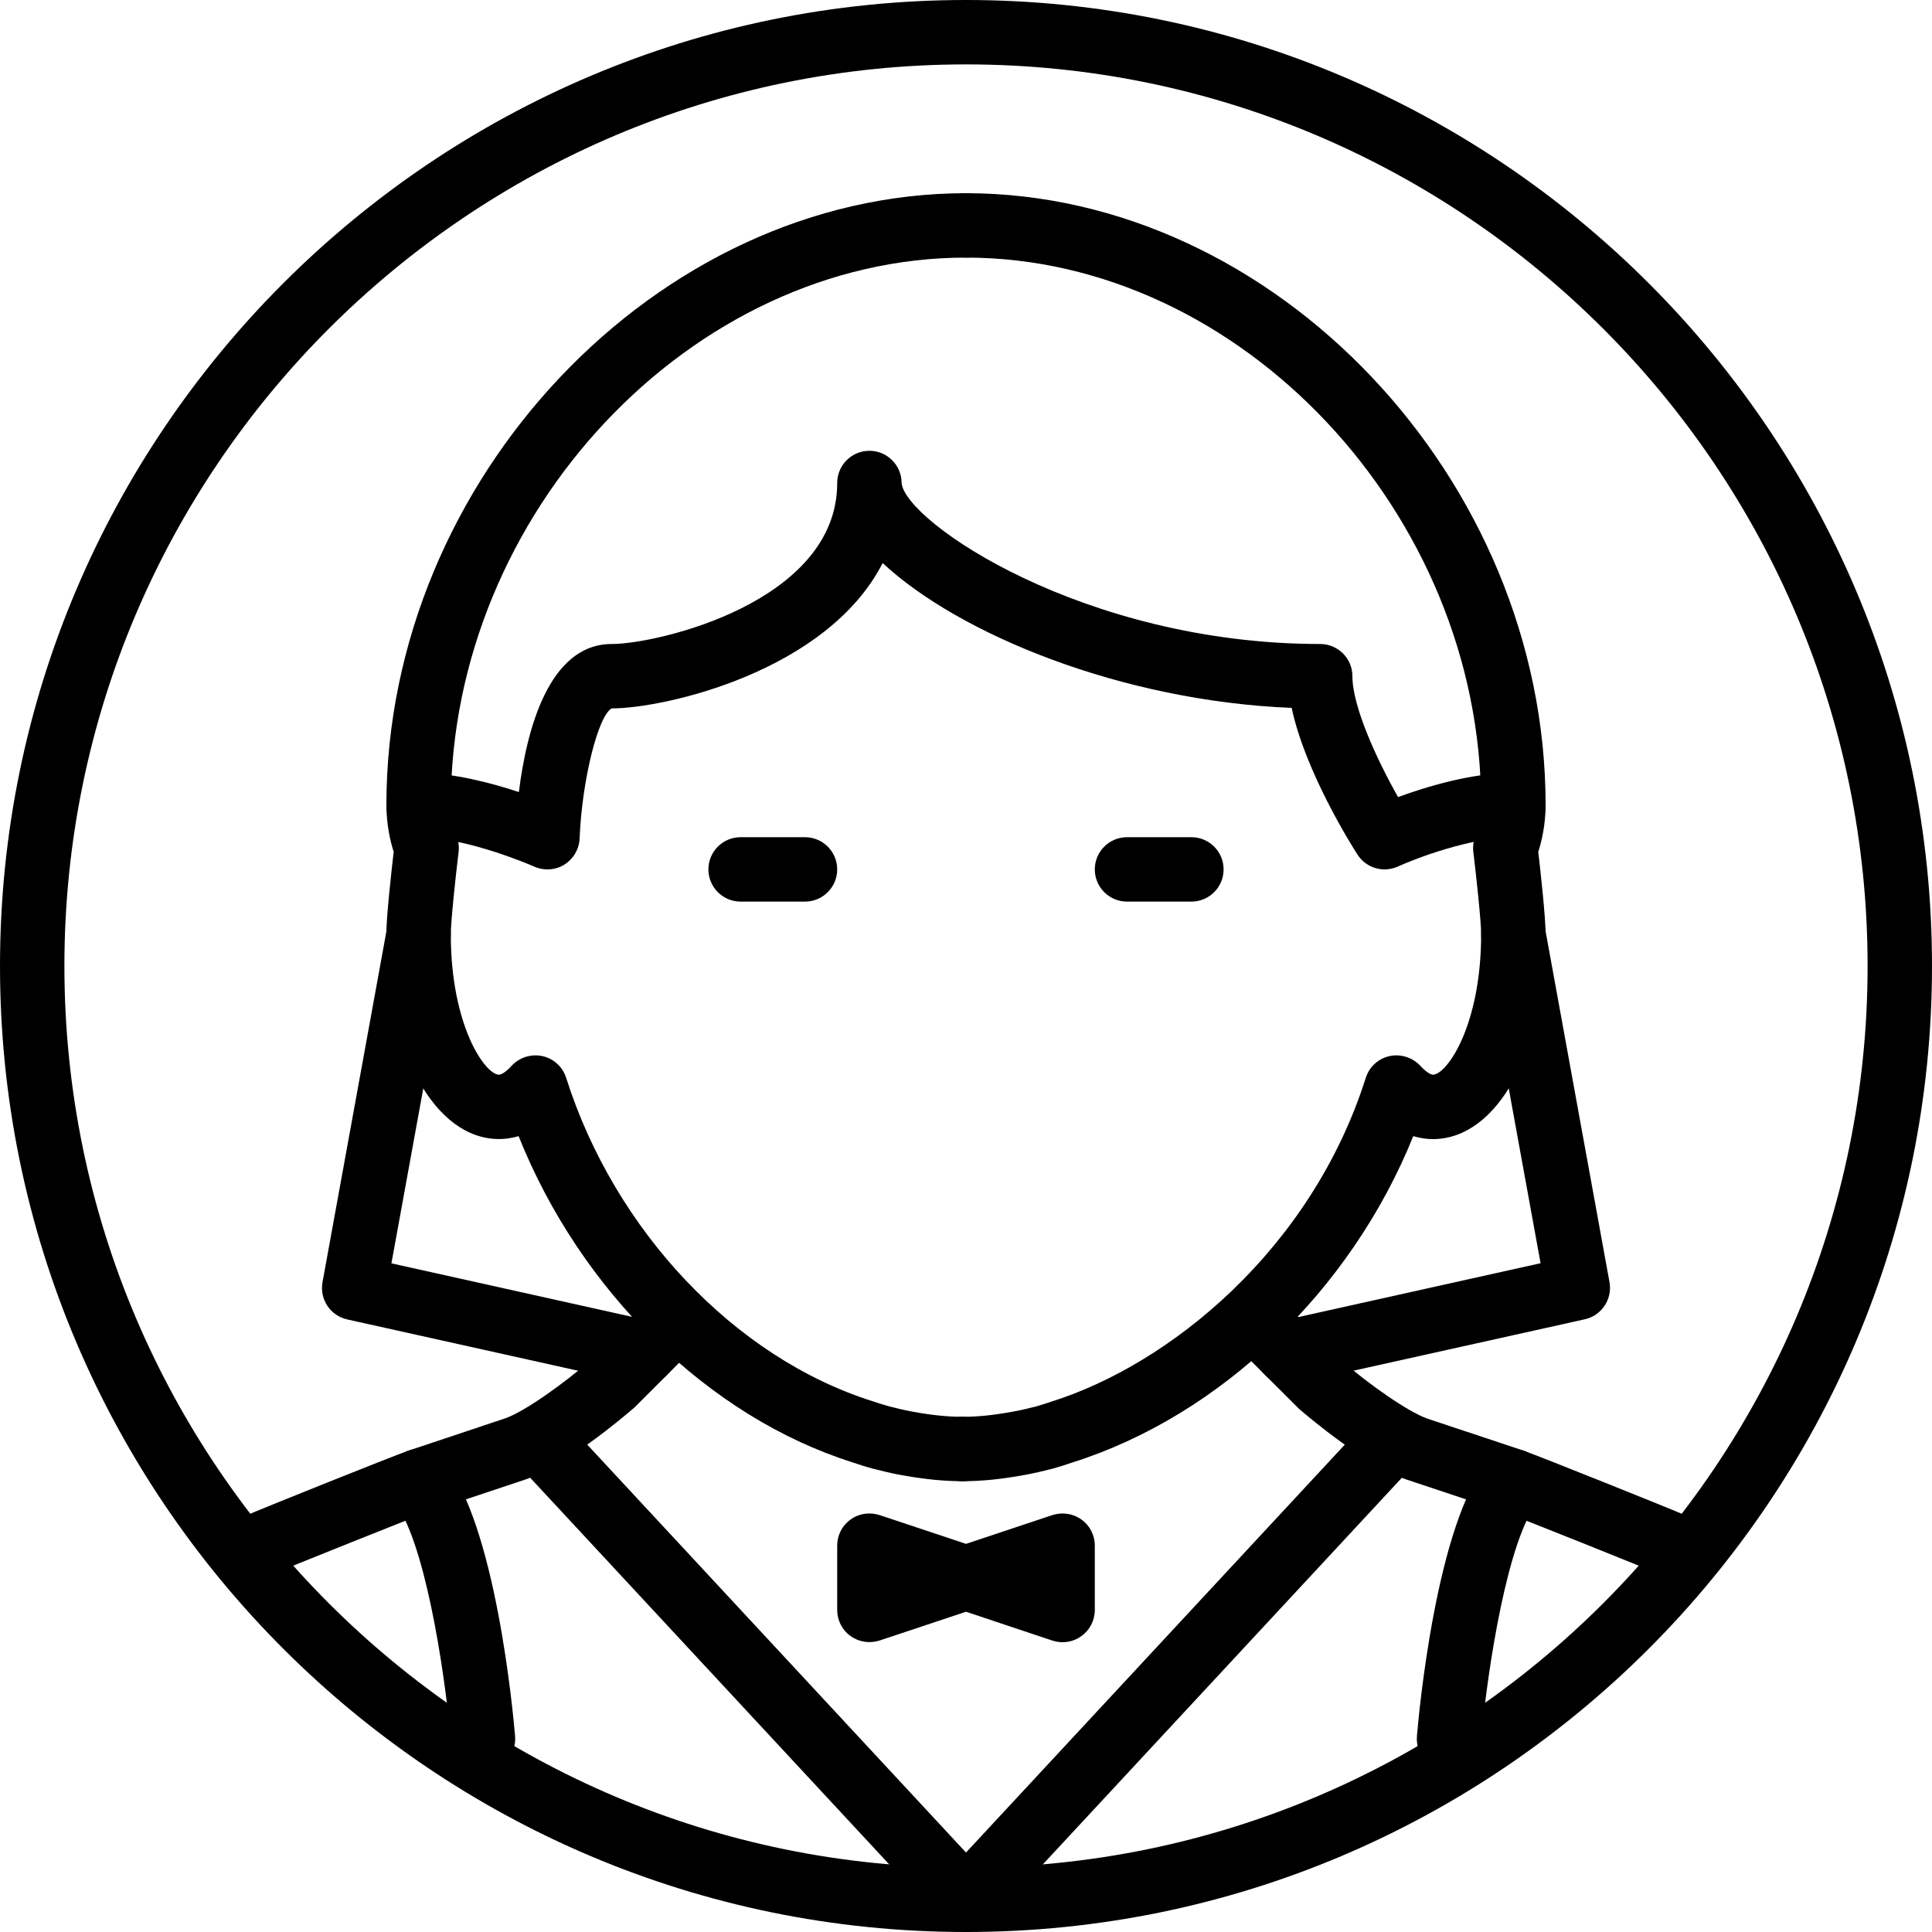 <?xml version="1.0" encoding="iso-8859-1"?>
<!-- Generator: Adobe Illustrator 19.2.1, SVG Export Plug-In . SVG Version: 6.00 Build 0)  -->
<svg version="1.1" xmlns="http://www.w3.org/2000/svg" xmlns:xlink="http://www.w3.org/1999/xlink" x="0px" y="0px"
	 viewBox="0 0 30 30" style="enable-background:new 0 0 30 30;" xml:space="preserve">
<g id="Man_1">
</g>
<g id="Woman_1">
</g>
<g id="Man_2">
</g>
<g id="Woman_2">
</g>
<g id="Bald_Man">
</g>
<g id="Man_Glasses">
</g>
<g id="Woman_Glasses">
</g>
<g id="Man_Beard">
</g>
<g id="Man_Cap">
</g>
<g id="Woman_Cap">
</g>
<g id="Man_3">
</g>
<g id="Woman_3">
</g>
<g id="Men_4">
</g>
<g id="Woman_4">
</g>
<g id="Business_Man_1">
</g>
<g id="Business_Woman_1">
</g>
<g id="Firefigyhter">
</g>
<g id="Policeman">
</g>
<g id="Criminal">
</g>
<g id="Prisoner">
</g>
<g id="Woodsman">
</g>
<g id="Dispatcher_1">
</g>
<g id="Dispatcher_2">
</g>
<g id="Soldier">
</g>
<g id="Astronaut">
</g>
<g id="Hipster_Guy">
</g>
<g id="Hipster_Girl">
</g>
<g id="Worker">
</g>
<g id="Old_Man">
</g>
<g id="Punk">
</g>
<g id="Diver">
</g>
<g id="Artist">
</g>
<g id="Dictator">
</g>
<g id="Man_Hat">
</g>
<g id="Woman_Hat">
</g>
<g id="Graduated_Man">
</g>
<g id="Graduated_Woman">
</g>
<g id="Avatar_Chef">
</g>
<g id="Waiter">
</g>
<g id="Waitress">
	<g>
		<g>
			<path d="M26,24.5c-0.068,0-0.139-0.014-0.205-0.044c-0.196-0.088-2.266-0.916-2.46-0.984l-1.493-0.497
				c-0.633-0.221-1.5-0.951-1.668-1.096l-1.027-1.025c-0.195-0.195-0.195-0.512,0-0.707s0.512-0.195,0.707,0l1,1
				c0.399,0.342,0.997,0.771,1.312,0.882l1.493,0.497c0.231,0.081,2.32,0.917,2.547,1.019c0.252,0.113,0.364,0.409,0.251,0.661
				C26.373,24.391,26.19,24.5,26,24.5z"/>
		</g>
		<g>
			<path d="M4,24.5c-0.19,0-0.373-0.109-0.456-0.295c-0.113-0.252-0.001-0.548,0.251-0.661c0.227-0.102,2.315-0.938,2.54-1.016
				l1.507-0.503c0.308-0.107,0.905-0.537,1.332-0.904l0.973-0.975c0.195-0.195,0.512-0.195,0.707,0s0.195,0.512,0,0.707l-1,1
				c-0.195,0.17-1.063,0.9-1.688,1.118l-1.507,0.503c-0.188,0.065-2.257,0.894-2.453,0.981C4.139,24.486,4.068,24.5,4,24.5z"/>
		</g>
		<g>
			<path d="M21.5,13.5c-0.166,0-0.326-0.083-0.421-0.23s-0.813-1.291-1.022-2.278c-2.636-0.106-5.163-1.141-6.351-2.249
				C12.842,10.431,10.317,11,9.5,11c-0.209,0.104-0.463,1.105-0.5,2.021c-0.007,0.165-0.096,0.316-0.236,0.404
				s-0.314,0.099-0.467,0.032C8.287,13.452,7.256,13,6.5,13C6.224,13,6,12.776,6,12.5S6.224,12,6.5,12
				c0.528,0,1.119,0.154,1.557,0.299C8.174,11.357,8.514,10,9.5,10c0.712,0,3.5-0.652,3.5-2.5C13,7.224,13.224,7,13.5,7
				S14,7.224,14,7.5c0.056,0.603,2.831,2.5,6.5,2.5c0.276,0,0.5,0.224,0.5,0.5c0,0.471,0.377,1.29,0.709,1.877
				C22.146,12.217,22.855,12,23.5,12c0.276,0,0.5,0.224,0.5,0.5S23.776,13,23.5,13c-0.652,0-1.516,0.328-1.792,0.455
				C21.641,13.485,21.57,13.5,21.5,13.5z"/>
		</g>
		<g>
			<path d="M14.948,23c-0.297,0-0.603-0.031-0.962-0.097c-0.142-0.025-0.284-0.06-0.428-0.097c-0.116-0.031-0.22-0.064-0.324-0.1
				c-2.24-0.709-4.222-2.662-5.181-5.064c-0.113,0.033-0.217,0.045-0.304,0.045c-0.998,0-1.75-1.366-1.75-3.179
				c0-0.272,0.08-0.987,0.114-1.28C6.065,13.075,6,12.813,6,12.5C6,7.439,10.206,3,15,3c0.276,0,0.5,0.224,0.5,0.5S15.276,4,15,4
				c-4.262,0-8,3.972-8,8.5c0,0.267,0.084,0.472,0.085,0.474c0.033,0.08,0.047,0.171,0.036,0.256C7.074,13.618,7,14.309,7,14.509
				c0,1.415,0.532,2.179,0.75,2.179c0.025,0,0.096-0.029,0.195-0.139c0.122-0.132,0.308-0.187,0.477-0.15
				c0.175,0.038,0.315,0.167,0.369,0.337c0.754,2.375,2.62,4.346,4.755,5.021c0.096,0.032,0.182,0.06,0.268,0.083
				c0.109,0.027,0.229,0.058,0.35,0.079C14.466,21.975,14.714,22,14.948,22c0.276,0,0.5,0.224,0.5,0.5S15.225,23,14.948,23z"/>
		</g>
		<g>
			<path d="M14.948,23c-0.276,0-0.5-0.224-0.5-0.5s0.224-0.5,0.5-0.5c0.234,0,0.482-0.025,0.779-0.08
				c0.128-0.022,0.246-0.053,0.366-0.082c0.075-0.021,0.16-0.049,0.245-0.078c1.817-0.574,4.021-2.349,4.87-5.024
				c0.054-0.17,0.194-0.299,0.369-0.337c0.169-0.037,0.354,0.019,0.477,0.15c0.1,0.109,0.17,0.139,0.195,0.139
				c0.218,0,0.75-0.764,0.75-2.179c0-0.201-0.074-0.891-0.121-1.279c-0.011-0.088,0.002-0.178,0.038-0.26l0,0
				c0,0,0.083-0.205,0.083-0.47C23,7.972,19.262,4,15,4c-0.276,0-0.5-0.224-0.5-0.5S14.724,3,15,3c4.794,0,9,4.439,9,9.5
				c0,0.313-0.065,0.575-0.114,0.729C23.92,13.521,24,14.236,24,14.509c0,1.813-0.752,3.179-1.75,3.179
				c-0.087,0-0.19-0.012-0.305-0.046c-0.96,2.384-2.981,4.337-5.295,5.068c-0.094,0.032-0.196,0.065-0.302,0.095
				c-0.154,0.039-0.298,0.073-0.444,0.099C15.551,22.969,15.245,23,14.948,23z"/>
		</g>
		<g>
			<path d="M12.5,14h-1c-0.276,0-0.5-0.224-0.5-0.5s0.224-0.5,0.5-0.5h1c0.276,0,0.5,0.224,0.5,0.5S12.776,14,12.5,14z"/>
		</g>
		<g>
			<path d="M18.5,14h-1c-0.276,0-0.5-0.224-0.5-0.5s0.224-0.5,0.5-0.5h1c0.276,0,0.5,0.224,0.5,0.5S18.776,14,18.5,14z"/>
		</g>
		<g>
			<path d="M15,30C6.729,30,0,23.271,0,15S6.729,0,15,0s15,6.729,15,15S23.271,30,15,30z M15,1C7.28,1,1,7.28,1,15s6.28,14,14,14
				s14-6.28,14-14S22.72,1,15,1z"/>
		</g>
		<g>
			<path d="M20,21.5c-0.229,0-0.437-0.158-0.488-0.392c-0.06-0.27,0.11-0.536,0.38-0.597l4.03-0.896l-0.914-5.018
				c-0.049-0.271,0.131-0.532,0.402-0.582c0.268-0.046,0.532,0.13,0.582,0.402l1,5.491c0.048,0.265-0.121,0.52-0.384,0.578l-4.5,1
				C20.072,21.496,20.035,21.5,20,21.5z"/>
		</g>
		<g>
			<path d="M10,21.5c-0.035,0-0.072-0.004-0.108-0.012l-4.5-1C5.129,20.43,4.96,20.175,5.008,19.91l1-5.491
				c0.05-0.272,0.314-0.449,0.582-0.402c0.271,0.05,0.451,0.311,0.402,0.582l-0.914,5.018l4.03,0.896
				c0.27,0.061,0.439,0.327,0.38,0.597C10.437,21.342,10.229,21.5,10,21.5z"/>
		</g>
		<g>
			<path d="M15,30c-0.139,0-0.271-0.058-0.366-0.16l-6.5-7c-0.188-0.202-0.177-0.519,0.026-0.706c0.2-0.188,0.517-0.177,0.706,0.026
				L15,28.766l6.134-6.605c0.188-0.202,0.506-0.215,0.706-0.026c0.203,0.188,0.215,0.504,0.026,0.706l-6.5,7
				C15.271,29.942,15.139,30,15,30z"/>
		</g>
		<g>
			<path d="M16.5,25.5c-0.053,0-0.106-0.009-0.158-0.025L15,25.027l-1.342,0.447c-0.154,0.049-0.32,0.024-0.45-0.069
				C13.077,25.312,13,25.161,13,25v-1c0-0.161,0.077-0.312,0.208-0.405c0.13-0.095,0.296-0.118,0.45-0.069L15,23.973l1.342-0.447
				c0.152-0.049,0.32-0.025,0.45,0.069C16.923,23.688,17,23.839,17,24v1c0,0.161-0.077,0.312-0.208,0.405
				C16.706,25.468,16.604,25.5,16.5,25.5z"/>
		</g>
		<g>
			<path d="M7.499,27.5c-0.257,0-0.476-0.197-0.497-0.458c-0.098-1.149-0.423-3.176-0.883-3.719
				c-0.179-0.21-0.153-0.526,0.058-0.704c0.211-0.179,0.526-0.154,0.704,0.058c0.816,0.962,1.089,3.944,1.117,4.281
				c0.023,0.275-0.181,0.517-0.456,0.54C7.527,27.499,7.514,27.5,7.499,27.5z"/>
		</g>
		<g>
			<path d="M22.501,27.5c-0.015,0-0.028-0.001-0.043-0.002c-0.275-0.023-0.479-0.265-0.456-0.54
				c0.028-0.337,0.301-3.319,1.117-4.281c0.179-0.212,0.494-0.236,0.704-0.058c0.211,0.178,0.236,0.494,0.058,0.704
				c-0.46,0.543-0.785,2.569-0.883,3.719C22.977,27.303,22.758,27.5,22.501,27.5z"/>
		</g>
	</g>
</g>
<g id="Bllboy">
</g>
<g id="Santa">
</g>
<g id="Doctor">
</g>
<g id="Nurse">
</g>
<g id="Captain">
</g>
<g id="Farmer">
</g>
<g id="Maid">
</g>
<g id="Business_Man_2">
</g>
<g id="Business_Woman_2">
</g>
<g id="Cowboy">
</g>
<g id="Anonymus">
</g>
<g id="Batman">
</g>
<g id="Superman">
</g>
<g id="Captain_America">
</g>
<g id="Darth_Vader">
</g>
<g id="Harry_Potter">
</g>
<g id="Anonymus_2">
</g>
<g id="Scream">
</g>
<g id="Jason">
</g>
<g id="Charlie_Chaplin">
</g>
</svg>
